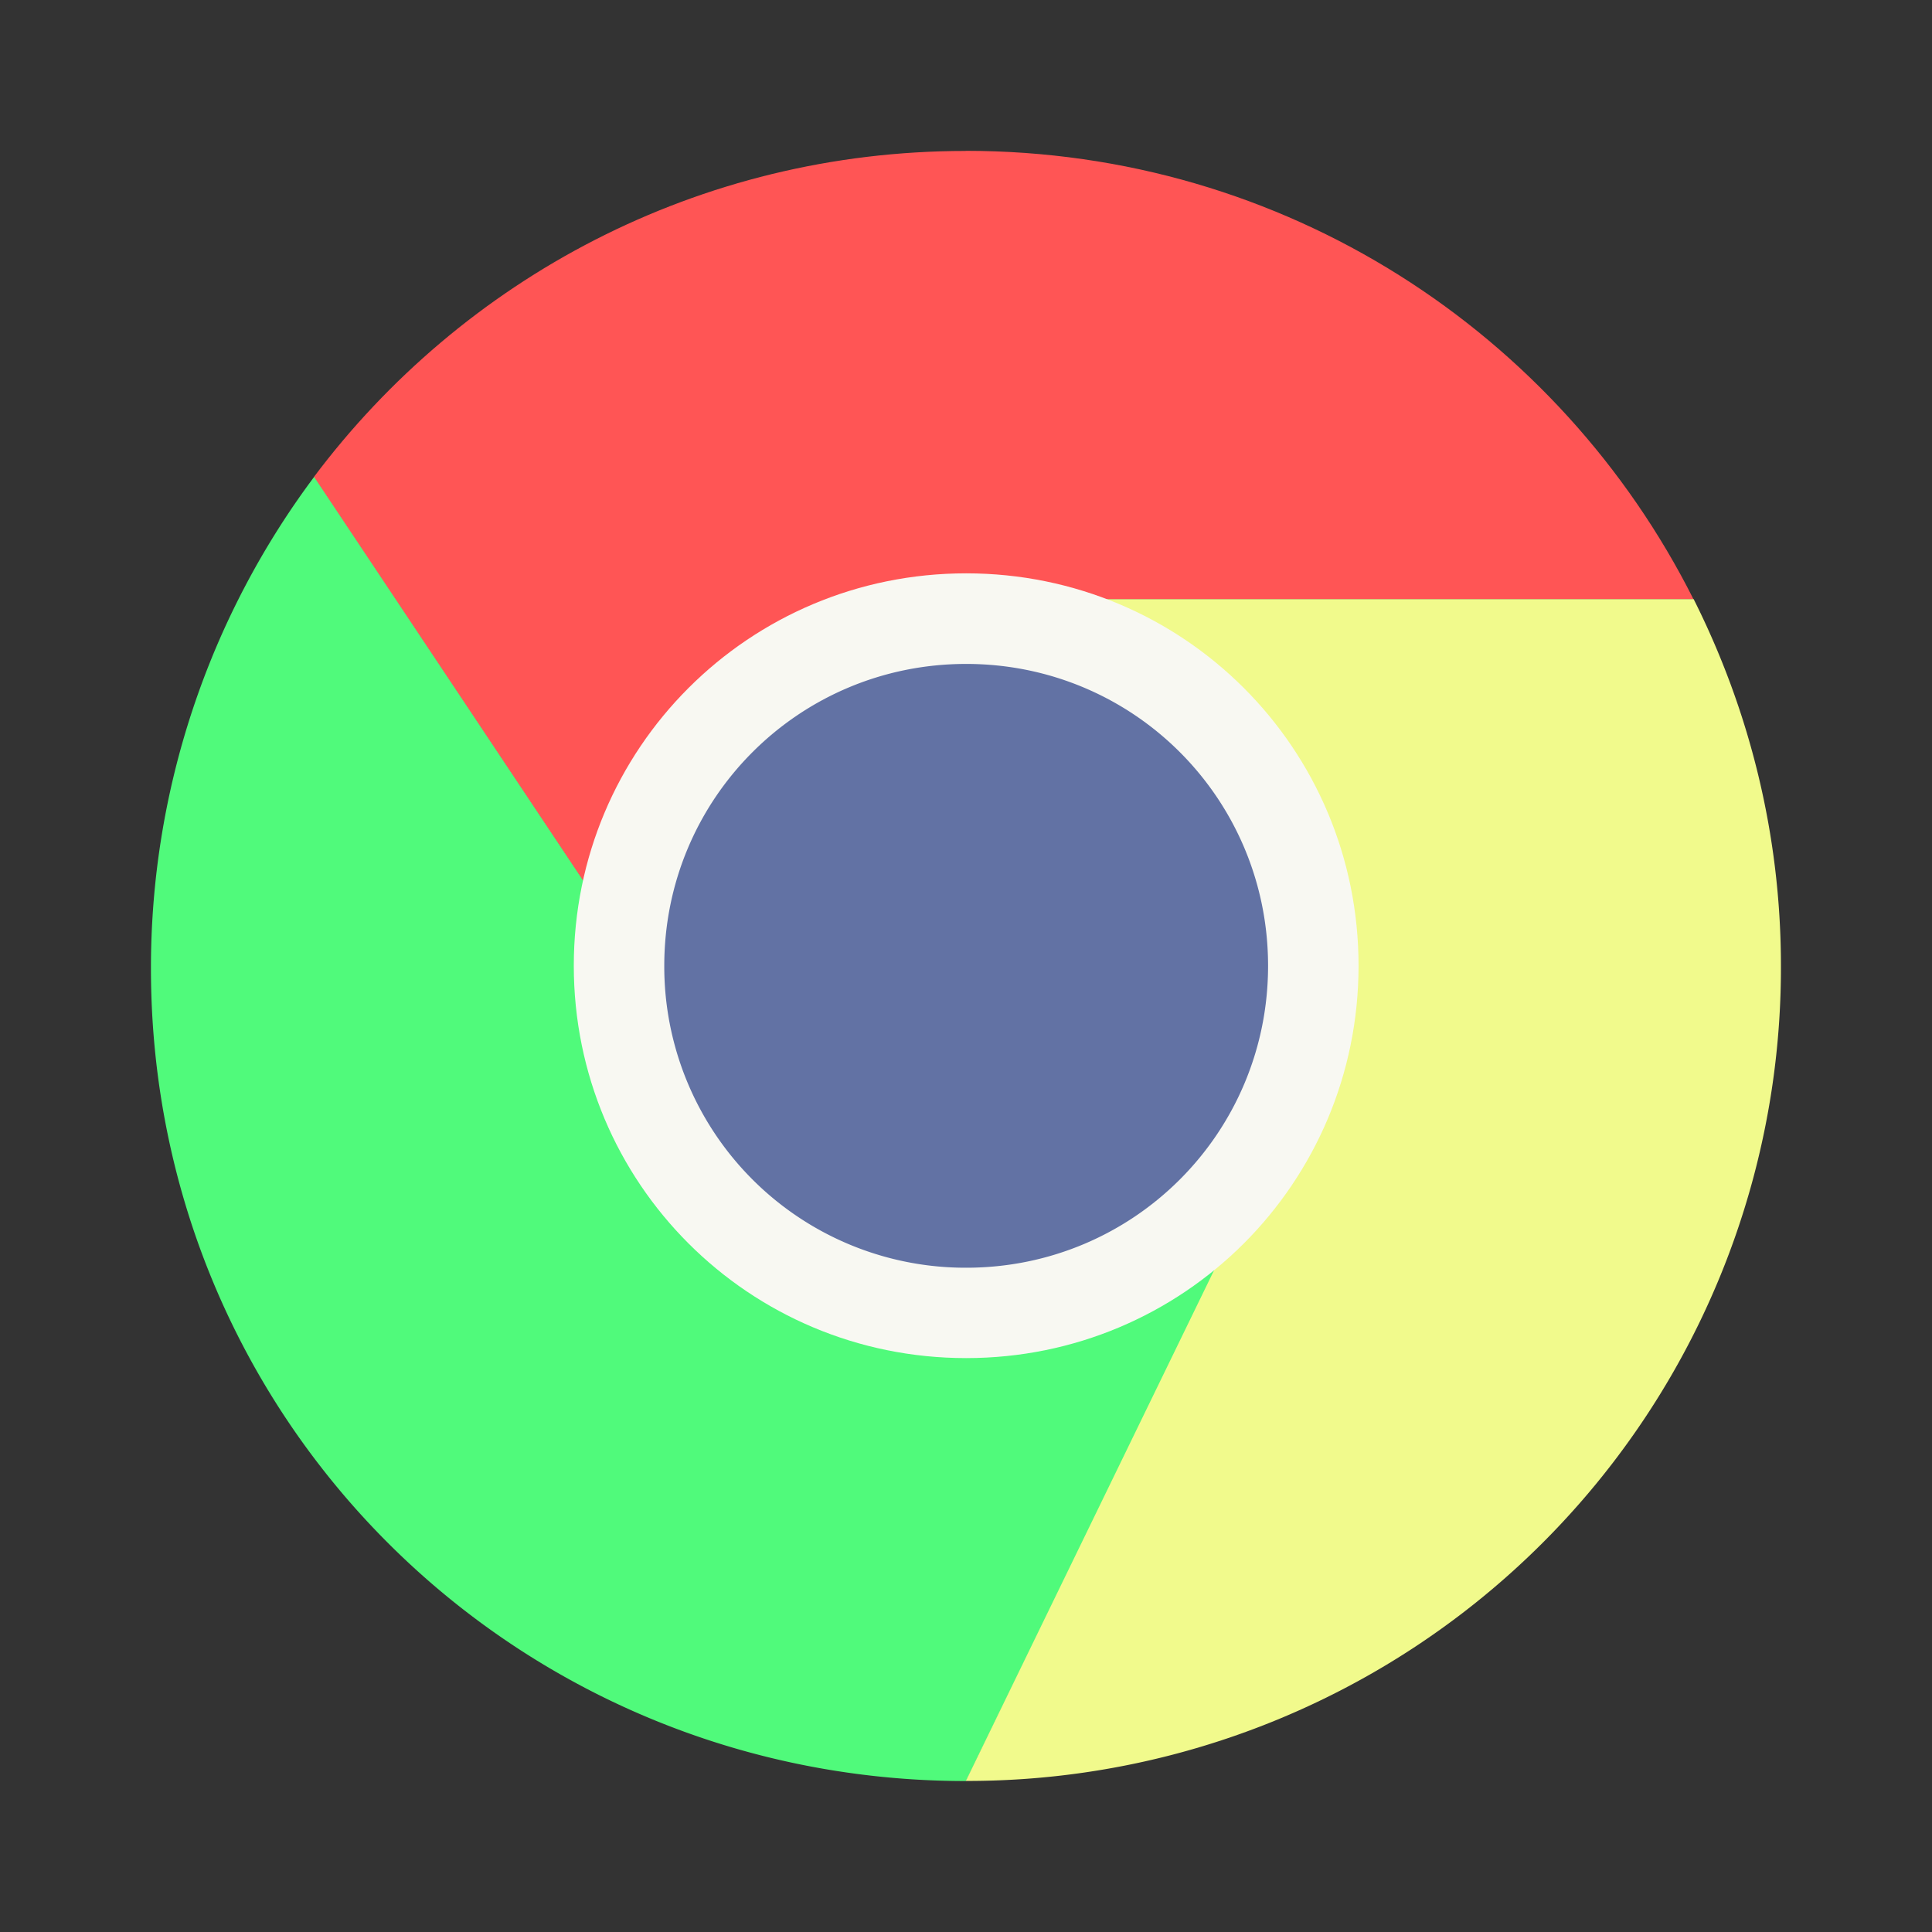 <?xml version="1.0" encoding="UTF-8" standalone="no"?>
<svg
   width="64"
   height="64"
   version="1.1"
   viewBox="0 0 16.933 16.933"
   id="svg16"
   sodipodi:docname="google-chrome.svg"
   inkscape:version="1.2.2 (b0a8486541, 2022-12-01)"
   xmlns:inkscape="http://www.inkscape.org/namespaces/inkscape"
   xmlns:sodipodi="http://sodipodi.sourceforge.net/DTD/sodipodi-0.dtd"
   xmlns="http://www.w3.org/2000/svg"
   xmlns:svg="http://www.w3.org/2000/svg">
  <rect x="0" y="0" width="16.933" height="16.933" fill="#333333" stroke="none"/>
  <defs
     id="defs20" />
  <sodipodi:namedview
     id="namedview18"
     pagecolor="#505050"
     bordercolor="#eeeeee"
     borderopacity="1"
     inkscape:showpageshadow="0"
     inkscape:pageopacity="0"
     inkscape:pagecheckerboard="0"
     inkscape:deskcolor="#505050"
     showgrid="false"
     inkscape:zoom="15.921875"
     inkscape:cx="27.76055"
     inkscape:cy="32.031403"
     inkscape:window-width="2560"
     inkscape:window-height="1361"
     inkscape:window-x="0"
     inkscape:window-y="0"
     inkscape:window-maximized="1"
     inkscape:current-layer="svg16" />
  <g
     transform="matrix(1 0 0 1 .002 -.002)"
     id="g14">
    <g
       fill-rule="evenodd"
       stroke-width=".29"
       id="g8">
      <path
         d="m8.462 1.325c-2.345 0-4.413 1.124-5.714 2.859l3.571 5.356 4.643 0.928-2.143-5.215h6.021c-1.173-2.332-3.58-3.929-6.378-3.929z"
         fill="#db4437"
         id="path2"
         style="fill:#ff5555" />
      <path
         d="m2.751 4.182a7.183 7.183 0 0 0-1.43 4.309c0 3.958 3.186 7.121 7.144 7.121l2.5-5.121-4.643-0.951z"
         fill="#0f9d58"
         id="path4"
         style="fill:#50fa7b" />
      <path
         d="m 8.82,5.253 2.143,5.215 -2.5,5.143 a 7.128,7.128 0 0 0 7.144,-7.143 c 0,-1.159 -0.28,-2.249 -0.765,-3.215 z"
         fill="#ffcd40"
         id="path6"
         style="mix-blend-mode:darken;fill:#f1fa8c;opacity:1" />
    </g>
    <path
       d="m8.466 5.027c1.905 0 3.439 1.534 3.439 3.439 0 1.905-1.534 3.439-3.439 3.439-1.905 0-3.439-1.534-3.439-3.439 0-1.905 1.534-3.439 3.439-3.439z"
       fill="#fff"
       stroke-width=".279"
       id="path10"
       style="fill:#f8f8f2" />
    <path
       d="m8.466 5.821c1.466 0 2.646 1.18 2.646 2.646 0 1.466-1.18 2.646-2.646 2.646a2.64 2.64 0 0 1-2.646-2.646c0-1.466 1.18-2.646 2.646-2.646z"
       fill="#2566d3"
       stroke-width=".279"
       id="path12"
       style="fill:#6272a4" />
  </g>
</svg>
